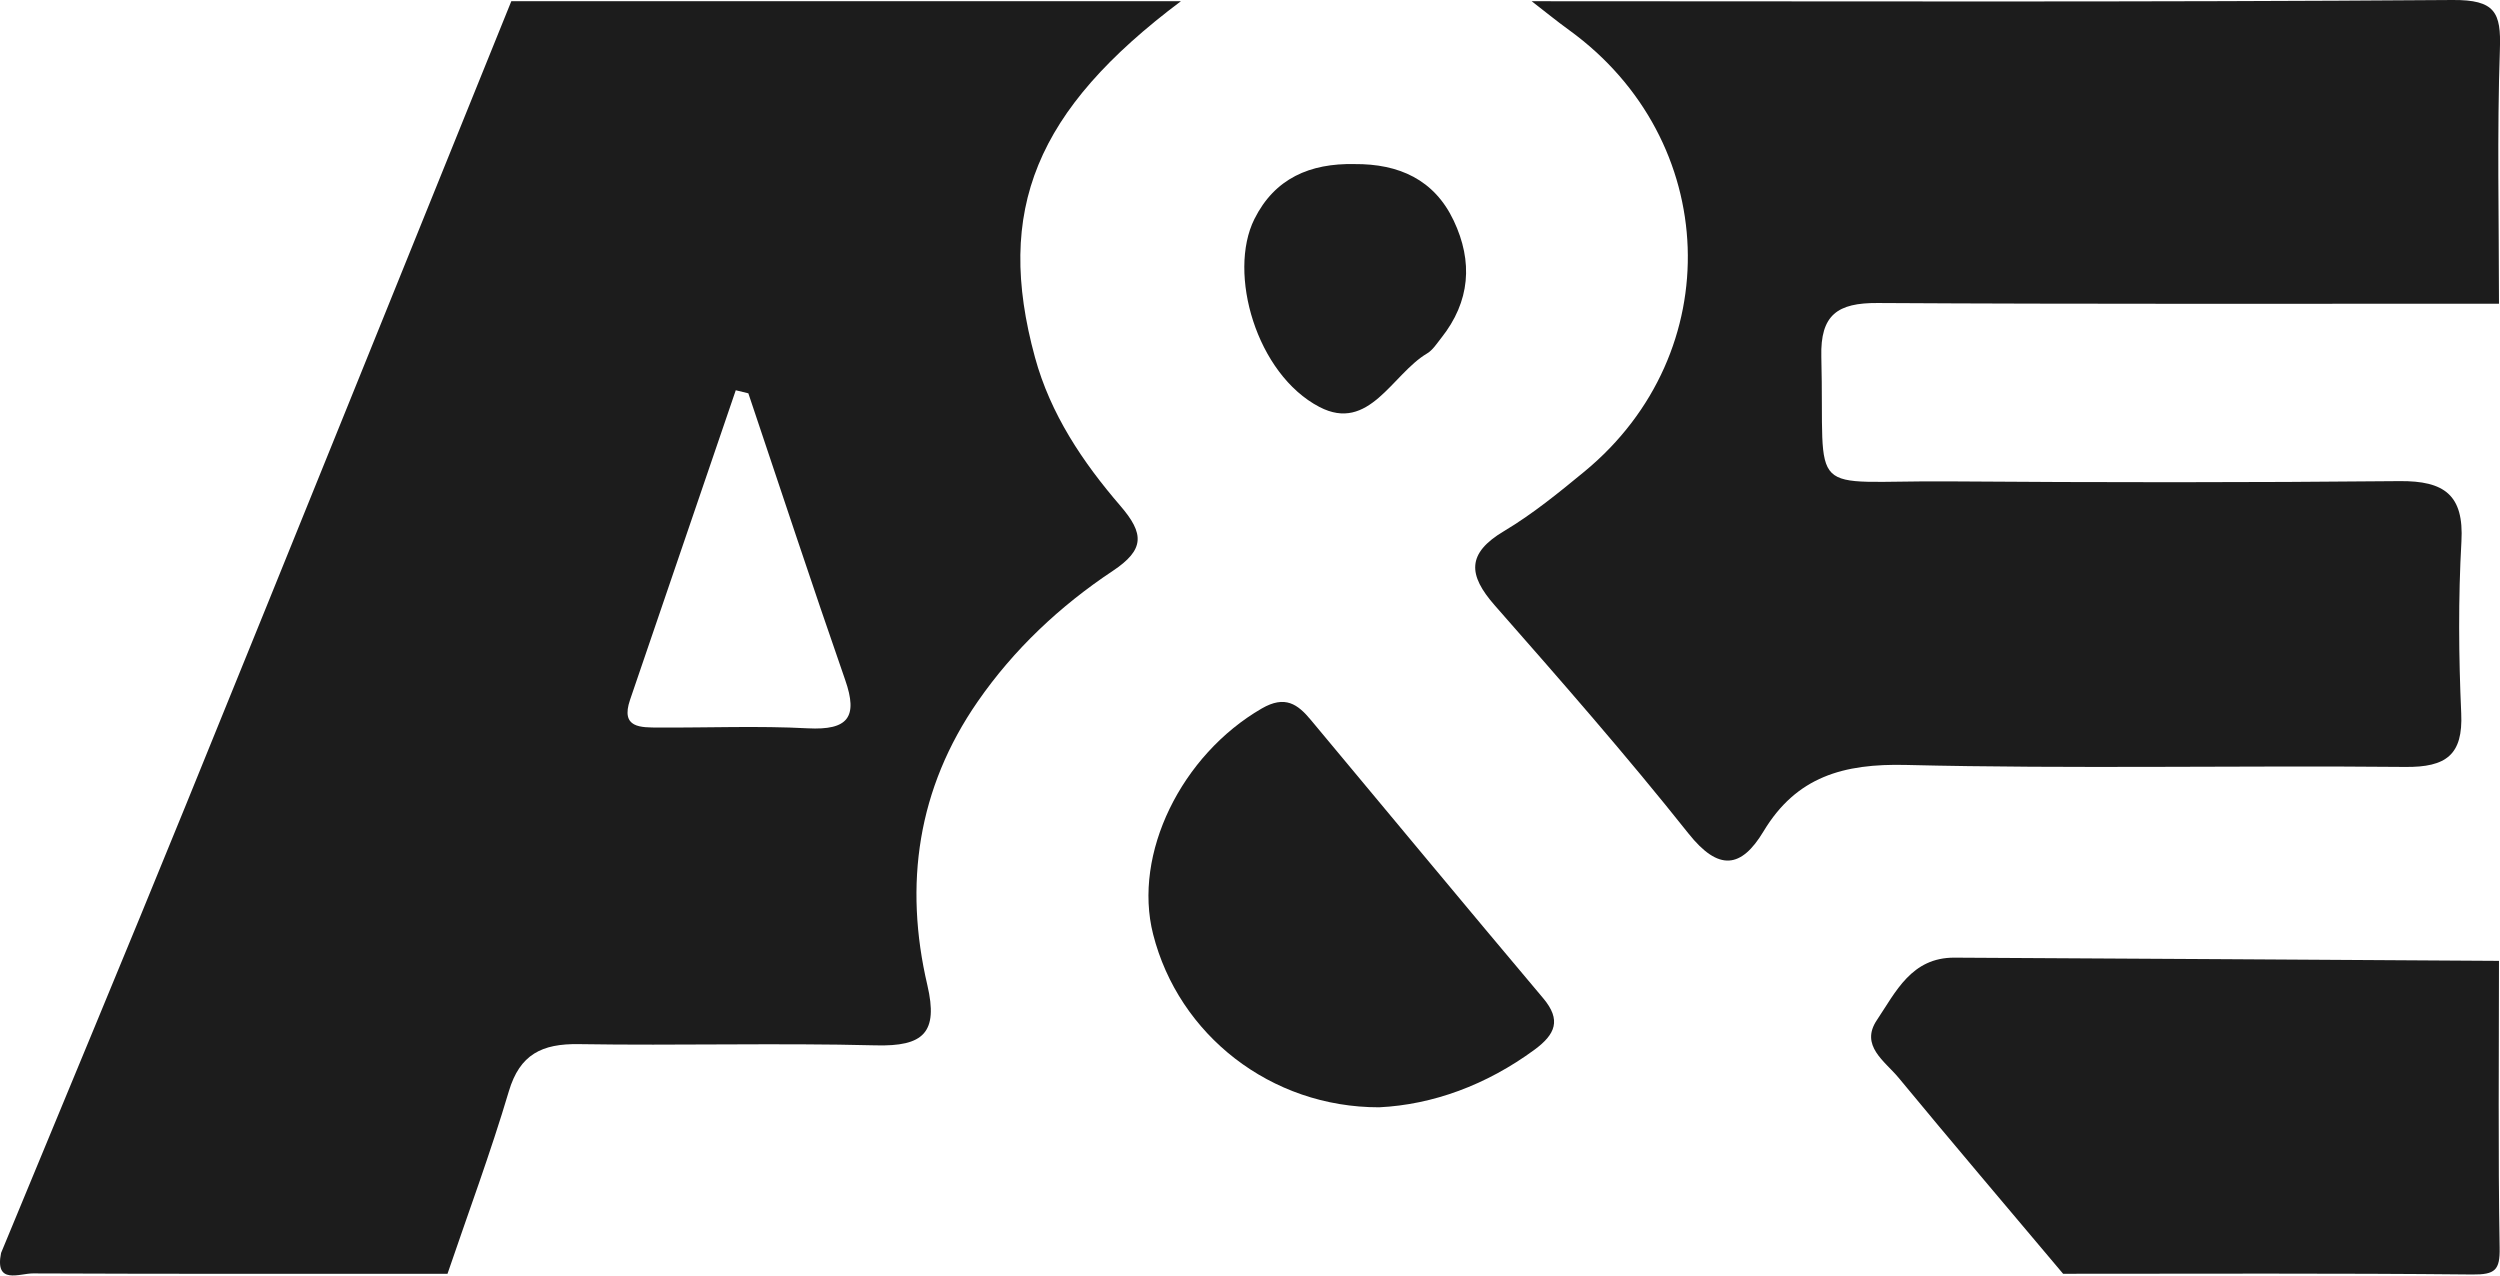 <svg width="49" height="25" viewBox="0 0 49 25" fill="none" xmlns="http://www.w3.org/2000/svg">
<g clip-path="url(#clip0_2165_16254)">
<path d="M23.147 0.023C20.3 2.159 19.495 4.115 20.286 7.006C20.588 8.113 21.22 9.057 21.958 9.913C22.432 10.463 22.436 10.773 21.81 11.19C20.773 11.879 19.871 12.728 19.162 13.752C17.982 15.456 17.715 17.336 18.176 19.308C18.394 20.24 18.102 20.514 17.163 20.489C15.226 20.44 13.285 20.496 11.347 20.465C10.622 20.453 10.188 20.665 9.973 21.39C9.615 22.595 9.176 23.776 8.771 24.966C6.062 24.966 3.354 24.971 0.646 24.959C0.381 24.958 -0.107 25.188 0.021 24.558C1.231 21.627 2.454 18.701 3.649 15.764C5.783 10.52 7.899 5.27 10.022 0.023C14.397 0.023 18.772 0.023 23.146 0.023H23.147ZM14.667 7.709L14.421 7.649C13.73 9.671 13.038 11.693 12.349 13.716C12.158 14.275 12.559 14.258 12.917 14.26C13.89 14.265 14.863 14.224 15.833 14.275C16.626 14.316 16.819 14.053 16.566 13.328C15.916 11.461 15.298 9.583 14.668 7.71L14.667 7.709Z" fill="#1C1C1C"/>
<path d="M48.981 5.953C44.921 5.952 40.862 5.963 36.802 5.939C36.015 5.934 35.677 6.17 35.698 6.992C35.769 9.822 35.34 9.415 38.184 9.435C41.133 9.457 44.083 9.459 47.032 9.43C47.91 9.422 48.295 9.702 48.244 10.612C48.181 11.732 48.19 12.861 48.24 13.982C48.277 14.796 47.944 15.04 47.144 15.032C43.883 15.001 40.62 15.072 37.36 14.993C36.131 14.963 35.21 15.223 34.566 16.293C34.13 17.02 33.686 17.082 33.092 16.334C31.877 14.805 30.586 13.332 29.295 11.863C28.774 11.269 28.743 10.847 29.48 10.409C30.04 10.075 30.553 9.656 31.057 9.241C33.878 6.914 33.727 2.743 30.755 0.59C30.505 0.409 30.266 0.213 30.021 0.024C36.038 0.024 42.055 0.045 48.071 0C48.906 -0.006 49.023 0.244 48.998 0.965C48.941 2.626 48.98 4.29 48.98 5.953L48.981 5.953Z" fill="#1C1C1C"/>
<path d="M40.437 24.966C39.359 23.685 38.275 22.41 37.209 21.12C36.943 20.799 36.45 20.493 36.788 19.992C37.157 19.442 37.465 18.765 38.309 18.77C41.866 18.789 45.422 18.811 48.98 18.833C48.98 20.707 48.961 22.581 48.993 24.455C49.001 24.895 48.906 24.984 48.458 24.98C45.785 24.953 43.111 24.966 40.437 24.966V24.966Z" fill="#1C1C1C"/>
<path d="M27.032 21.703C24.905 21.706 23.102 20.283 22.601 18.311C22.2 16.734 23.157 14.797 24.731 13.886C25.189 13.621 25.436 13.802 25.695 14.114C27.212 15.932 28.721 17.755 30.247 19.566C30.607 19.994 30.484 20.273 30.078 20.573C29.133 21.268 28.08 21.652 27.032 21.703V21.703Z" fill="#1C1C1C"/>
<path d="M26.547 3.216C27.418 3.209 28.112 3.52 28.492 4.323C28.874 5.129 28.817 5.909 28.247 6.626C28.162 6.733 28.083 6.86 27.97 6.928C27.285 7.334 26.835 8.485 25.86 7.976C24.627 7.333 24.057 5.356 24.586 4.294C24.985 3.494 25.678 3.198 26.547 3.216V3.216Z" fill="#1C1C1C"/>
</g>
<defs>
<clipPath id="clip0_2165_16254">
<rect width="49" height="25" fill="white"/>
</clipPath>
</defs>
</svg>
